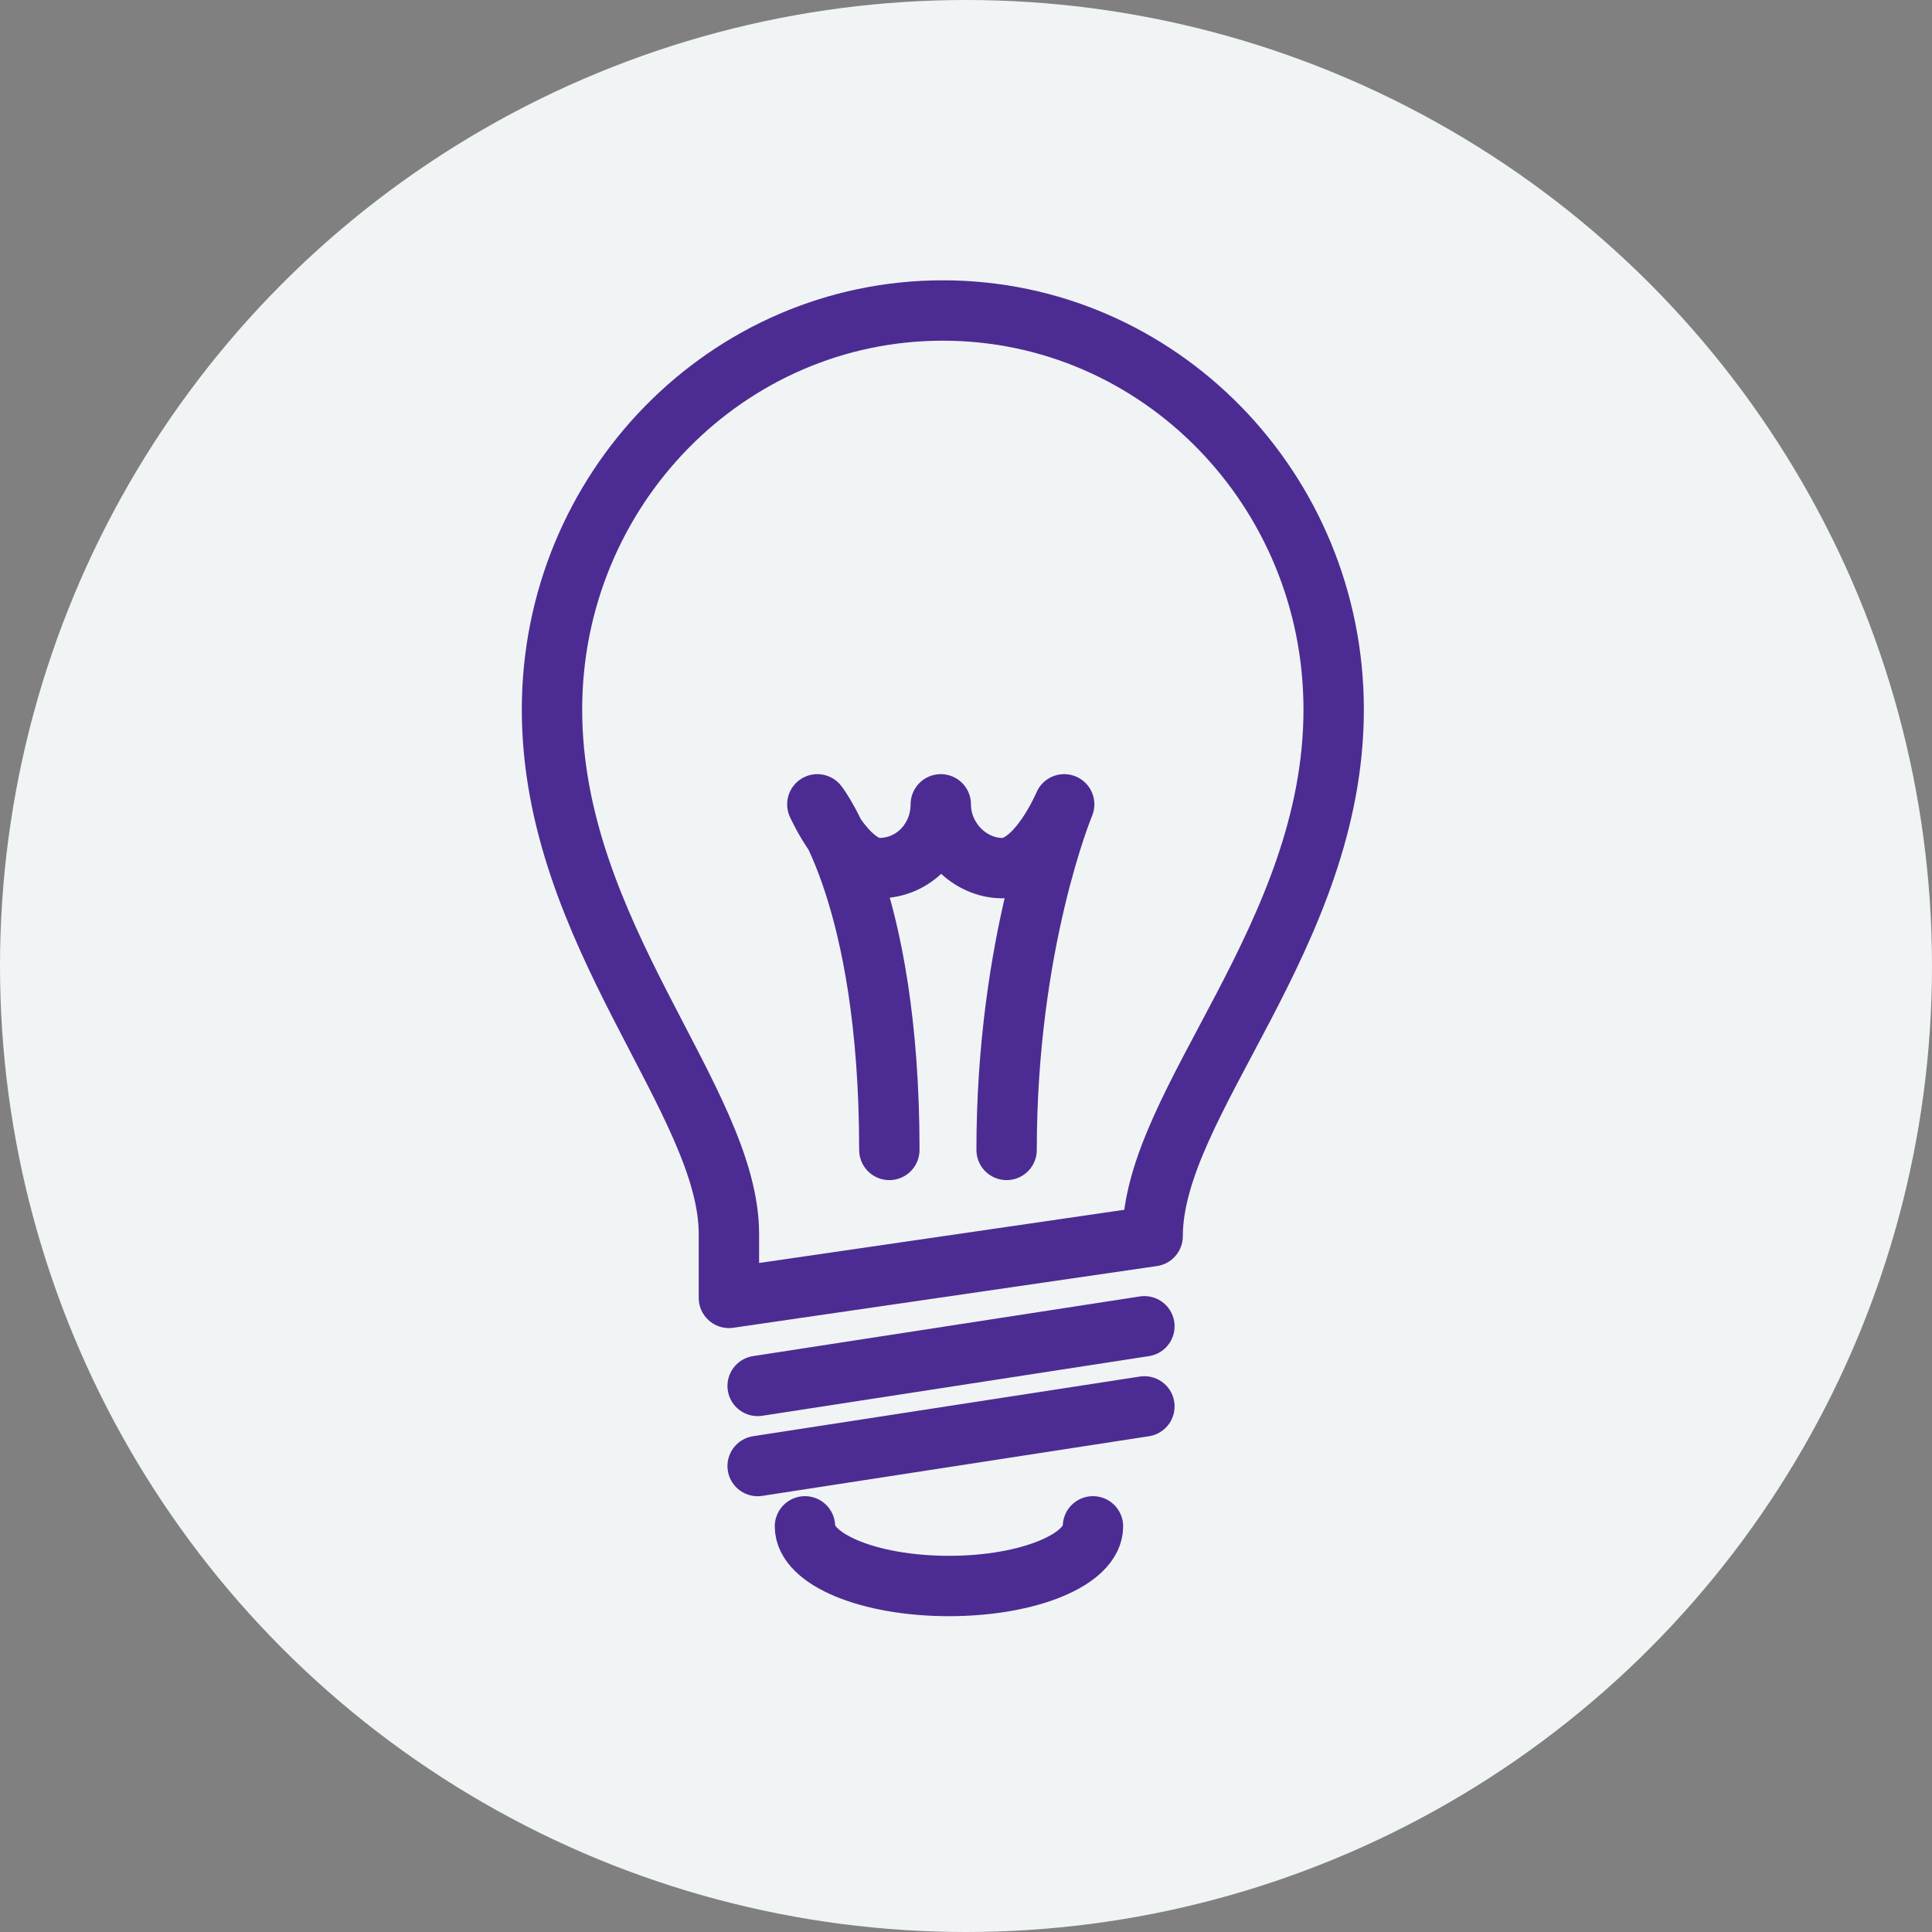 <svg width="56" height="56" viewBox="0 0 56 56" fill="none" xmlns="http://www.w3.org/2000/svg">
<rect x="0" y="0" width="56" height="56" fill="#808080" stroke="none"/>
<circle cx="28" cy="28" r="28" fill="#F0F4F5"/>
<path d="M21.128 37.62L33.41 35.831C33.41 31.955 38.657 27.126 38.657 20.567C38.657 14.187 33.589 9 27.329 9C21.068 9 16 14.187 16 20.567C16 27.066 21.128 31.896 21.128 35.771V37.62Z" stroke="#4C2C92" stroke-width="1.75" stroke-linecap="round" stroke-linejoin="round"/>
<path d="M21.961 40.172L33.171 38.443" stroke="#4C2C92" stroke-width="1.75" stroke-linecap="round" stroke-linejoin="round"/>
<path d="M21.961 42.494L33.171 40.765" stroke="#4C2C92" stroke-width="1.75" stroke-linecap="round" stroke-linejoin="round"/>
<path d="M31.68 44.242C31.68 45.196 29.831 45.971 27.506 45.971C25.181 45.971 23.332 45.196 23.332 44.242" stroke="#4C2C92" stroke-width="1.75" stroke-linecap="round" stroke-linejoin="round"/>
<path d="M25.778 33.331C25.778 25.938 23.691 23.314 23.691 23.314C23.691 23.314 24.526 25.163 25.48 25.163C26.494 25.163 27.269 24.328 27.269 23.314C27.269 24.328 28.104 25.163 29.058 25.163C30.071 25.163 30.846 23.314 30.846 23.314C30.846 23.314 29.177 27.309 29.177 33.331" stroke="#4C2C92" stroke-width="1.75" stroke-linecap="round" stroke-linejoin="round"/>
</svg>
